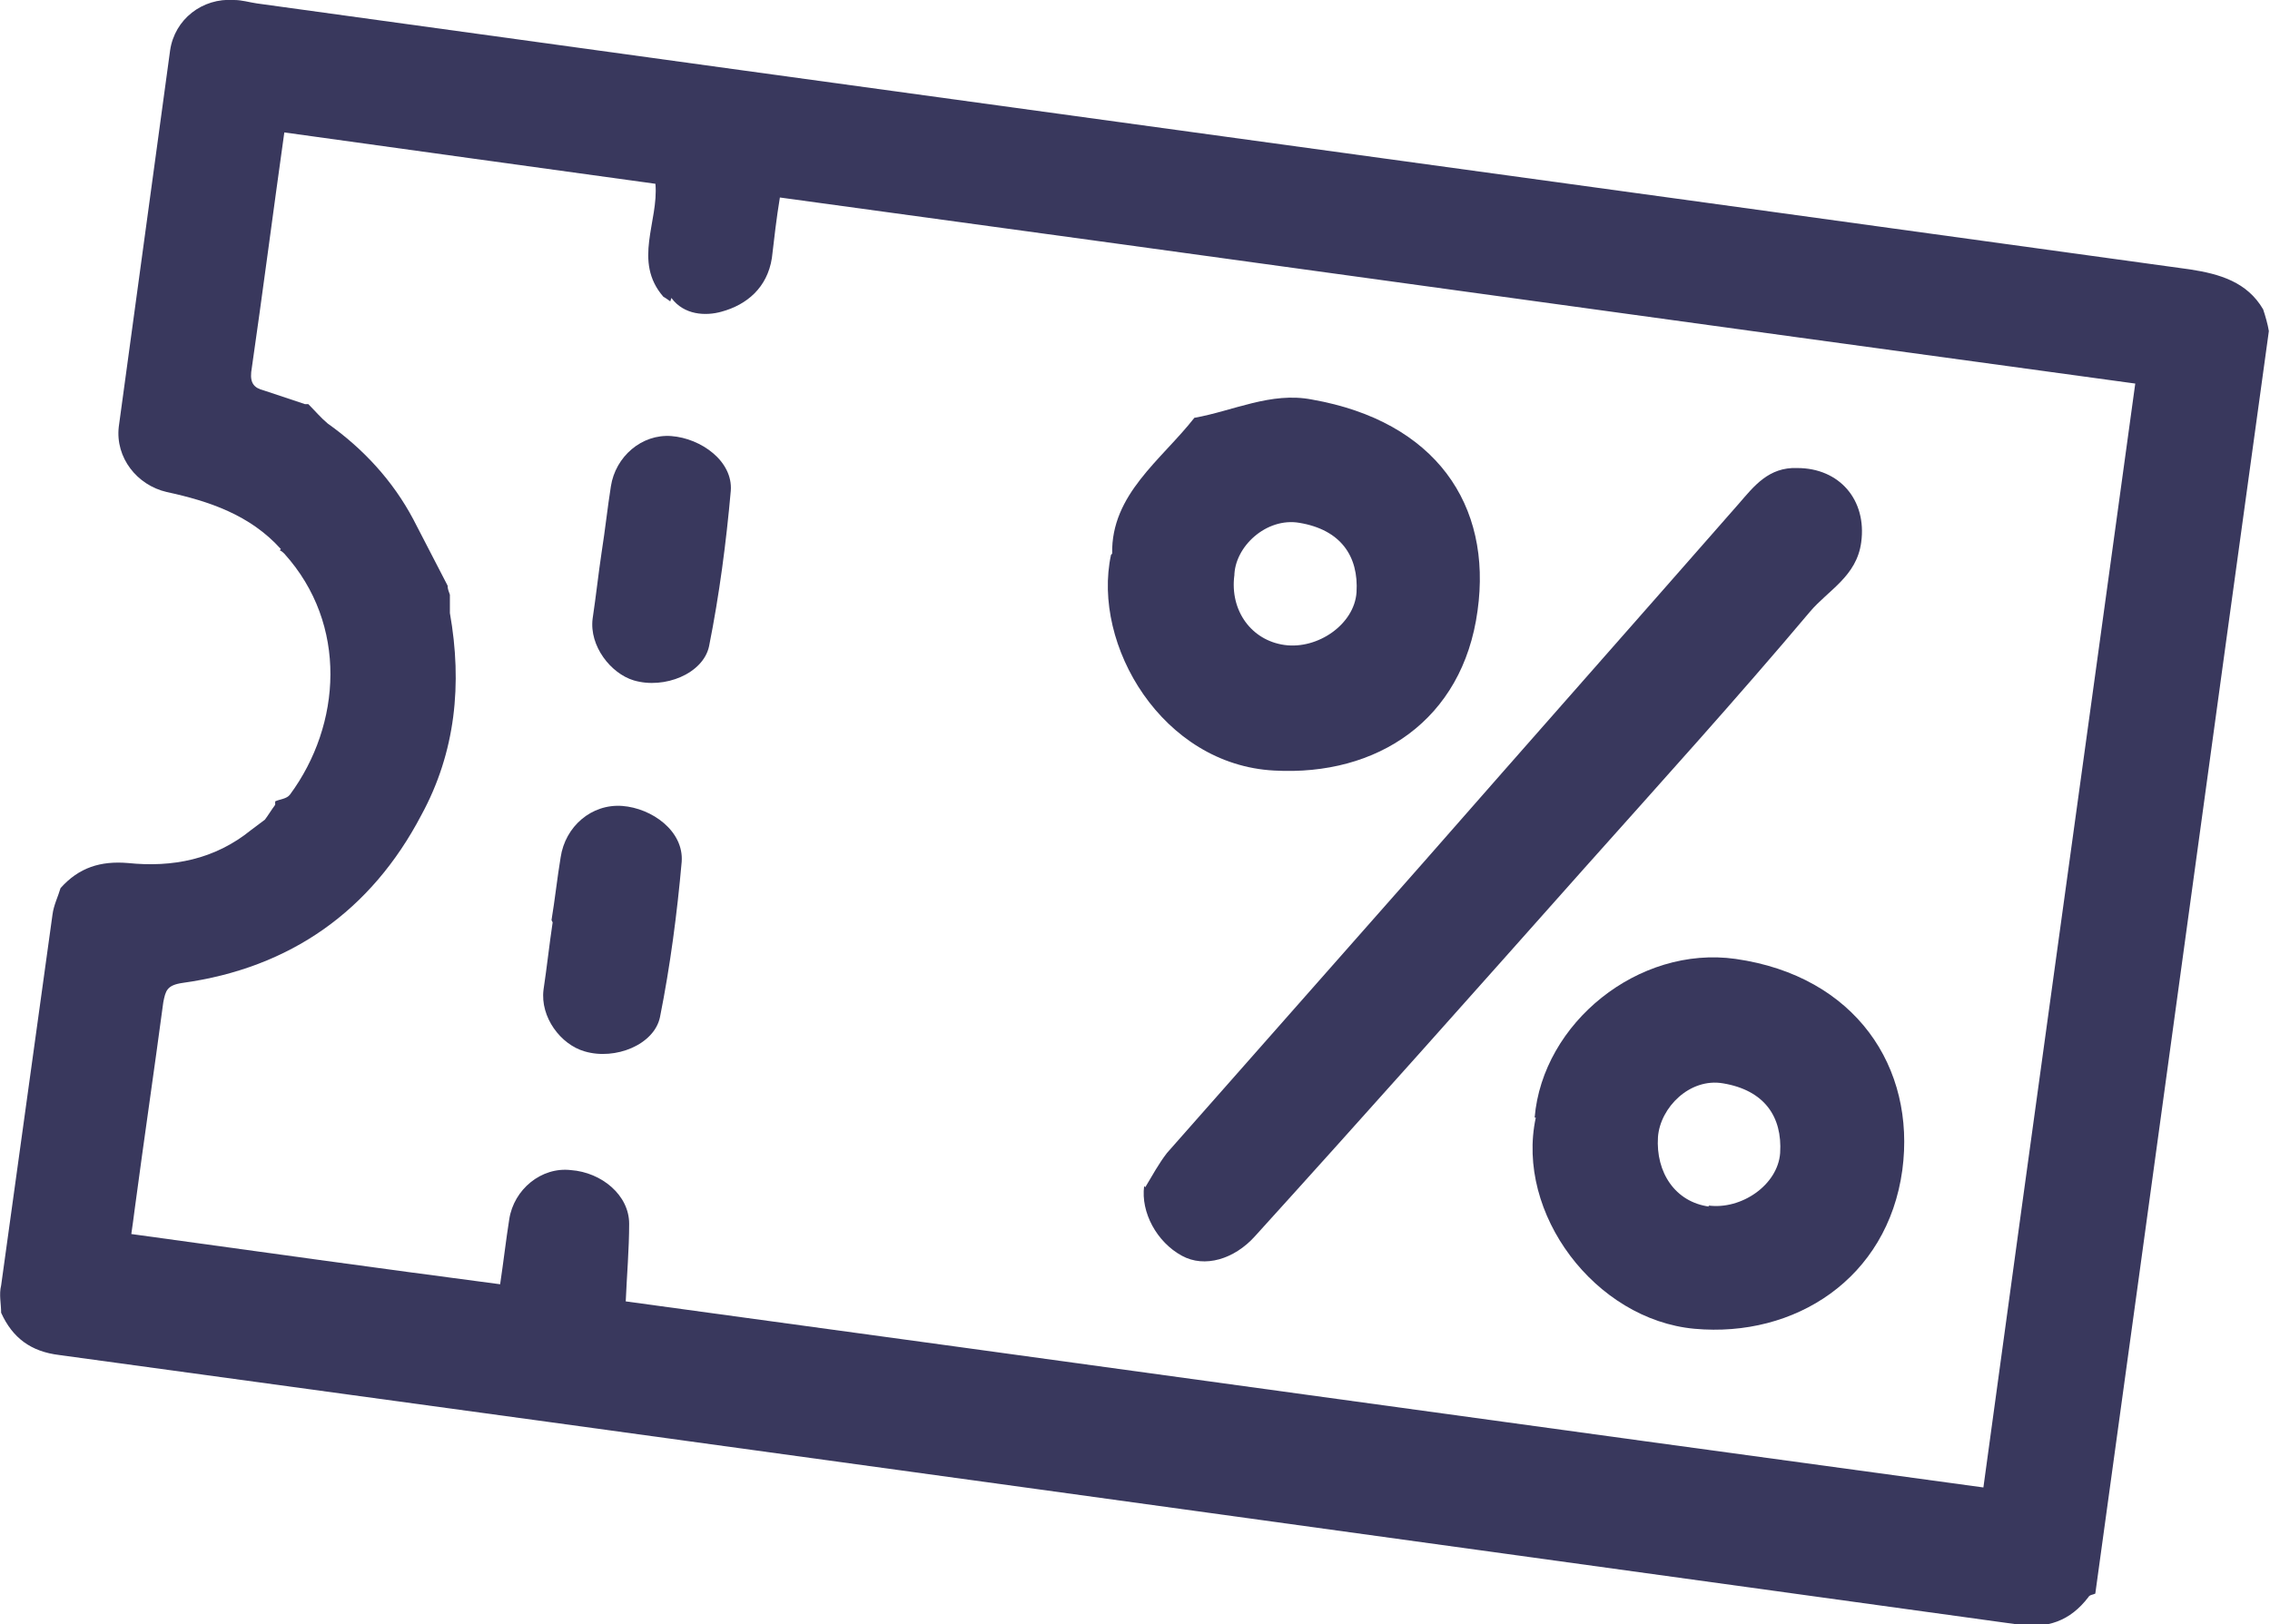<?xml version="1.0" encoding="UTF-8"?>
<svg id="_レイヤー_2" data-name="レイヤー 2" xmlns="http://www.w3.org/2000/svg" viewBox="0 0 19.88 14.23">
  <defs>
    <style>
      .cls-1 {
        fill: #39385d;
        stroke-width: 0px;
      }
    </style>
  </defs>
  <g id="design">
    <g>
      <path class="cls-1" d="m2.46,4.81c-.27-.3-.63-.42-1-.5-.26-.06-.45-.3-.42-.57.15-1.1.3-2.2.45-3.3C1.53.17,1.77-.02,2.05,0c.07,0,.13.02.2.03,5.64.78,11.29,1.55,16.93,2.33.26.04.5.11.64.35.02.06.04.13.05.19-.51,3.69-1.01,7.37-1.52,11.06-.02.01-.05.01-.06.03-.16.21-.36.28-.62.24-5.72-.79-11.43-1.58-17.15-2.36-.25-.03-.41-.15-.51-.37,0-.08-.02-.16,0-.24.15-1.08.3-2.17.45-3.25.01-.08.05-.16.07-.23.16-.18.35-.24.59-.22.39.04.76-.03,1.08-.29.04-.03.08-.06.12-.09.03-.04.06-.09.09-.13,0,0,0-.02,0-.03.04-.02.1-.02.13-.06.45-.61.51-1.49-.05-2.11-.01-.01-.02-.02-.04-.03Zm3.41-2.17s-.04-.03-.06-.04c-.27-.31-.04-.66-.07-.99-1.09-.15-2.17-.3-3.25-.45-.1.71-.19,1.41-.29,2.1-.01.1.03.14.11.16.12.04.24.08.36.12,0,0,.02,0,.03,0,.06.06.11.12.17.17.31.22.57.5.75.84.1.19.2.39.3.58,0,.03.01.05.02.08,0,.05,0,.11,0,.16.11.62.05,1.22-.25,1.77-.44.84-1.15,1.34-2.09,1.47-.14.02-.15.07-.17.17-.08.6-.17,1.21-.25,1.81-.01.08-.02.15-.03.22,1.09.15,2.16.3,3.23.44.03-.2.05-.38.08-.57.04-.26.28-.46.54-.43.27.02.51.22.51.47,0,.22-.02.45-.03.68,3.96.54,7.92,1.09,11.89,1.63.44-3.23.89-6.46,1.33-9.67-3.96-.54-7.91-1.09-11.87-1.63-.03.18-.05.36-.07.53-.04.26-.22.41-.44.47-.14.04-.33.03-.44-.12Z"/>
      <path class="cls-1" d="m10.03,10.4c.06-.1.12-.21.19-.3.75-.85,1.5-1.7,2.25-2.55.92-1.05,1.84-2.09,2.76-3.14.13-.15.26-.32.51-.31.37,0,.61.28.56.65-.04.3-.29.42-.45.61-.64.76-1.31,1.5-1.97,2.24-.96,1.08-1.92,2.16-2.89,3.23-.18.2-.44.28-.64.17-.22-.12-.36-.38-.33-.61Z"/>
      <path class="cls-1" d="m9.74,4.85c-.01-.52.43-.82.72-1.19.34-.06.67-.23,1.03-.16,1.08.19,1.58.92,1.45,1.85-.13.96-.88,1.45-1.78,1.4-.98-.05-1.6-1.1-1.43-1.89Zm1.07.19c-.04.31.15.57.44.61.29.04.61-.18.63-.46.02-.32-.14-.55-.5-.61-.29-.05-.57.21-.57.47Z"/>
      <path class="cls-1" d="m13.44,9.79c.07-.83.91-1.51,1.76-1.39,1.05.15,1.58.95,1.46,1.85-.13.95-.94,1.47-1.82,1.39-.87-.08-1.57-1.01-1.39-1.85Zm1.52.77c.29.04.61-.18.63-.46.02-.32-.14-.55-.5-.61-.29-.05-.55.21-.57.47-.02.31.15.57.45.61Z"/>
      <path class="cls-1" d="m4.83,8.06c.03-.18.05-.37.08-.55.04-.27.27-.47.54-.45.26.02.54.22.52.49-.04.45-.1.91-.19,1.36-.05.24-.39.38-.66.3-.21-.06-.39-.3-.36-.54.03-.2.05-.39.08-.59h0Z"/>
      <path class="cls-1" d="m5.27,4.83c.03-.19.05-.38.08-.57.04-.26.27-.46.53-.44.26.02.54.22.52.48-.04.45-.1.91-.19,1.36-.05.24-.39.38-.66.3-.2-.06-.39-.3-.36-.54.03-.2.05-.39.08-.59Z"/>
    </g>
  </g>
</svg>